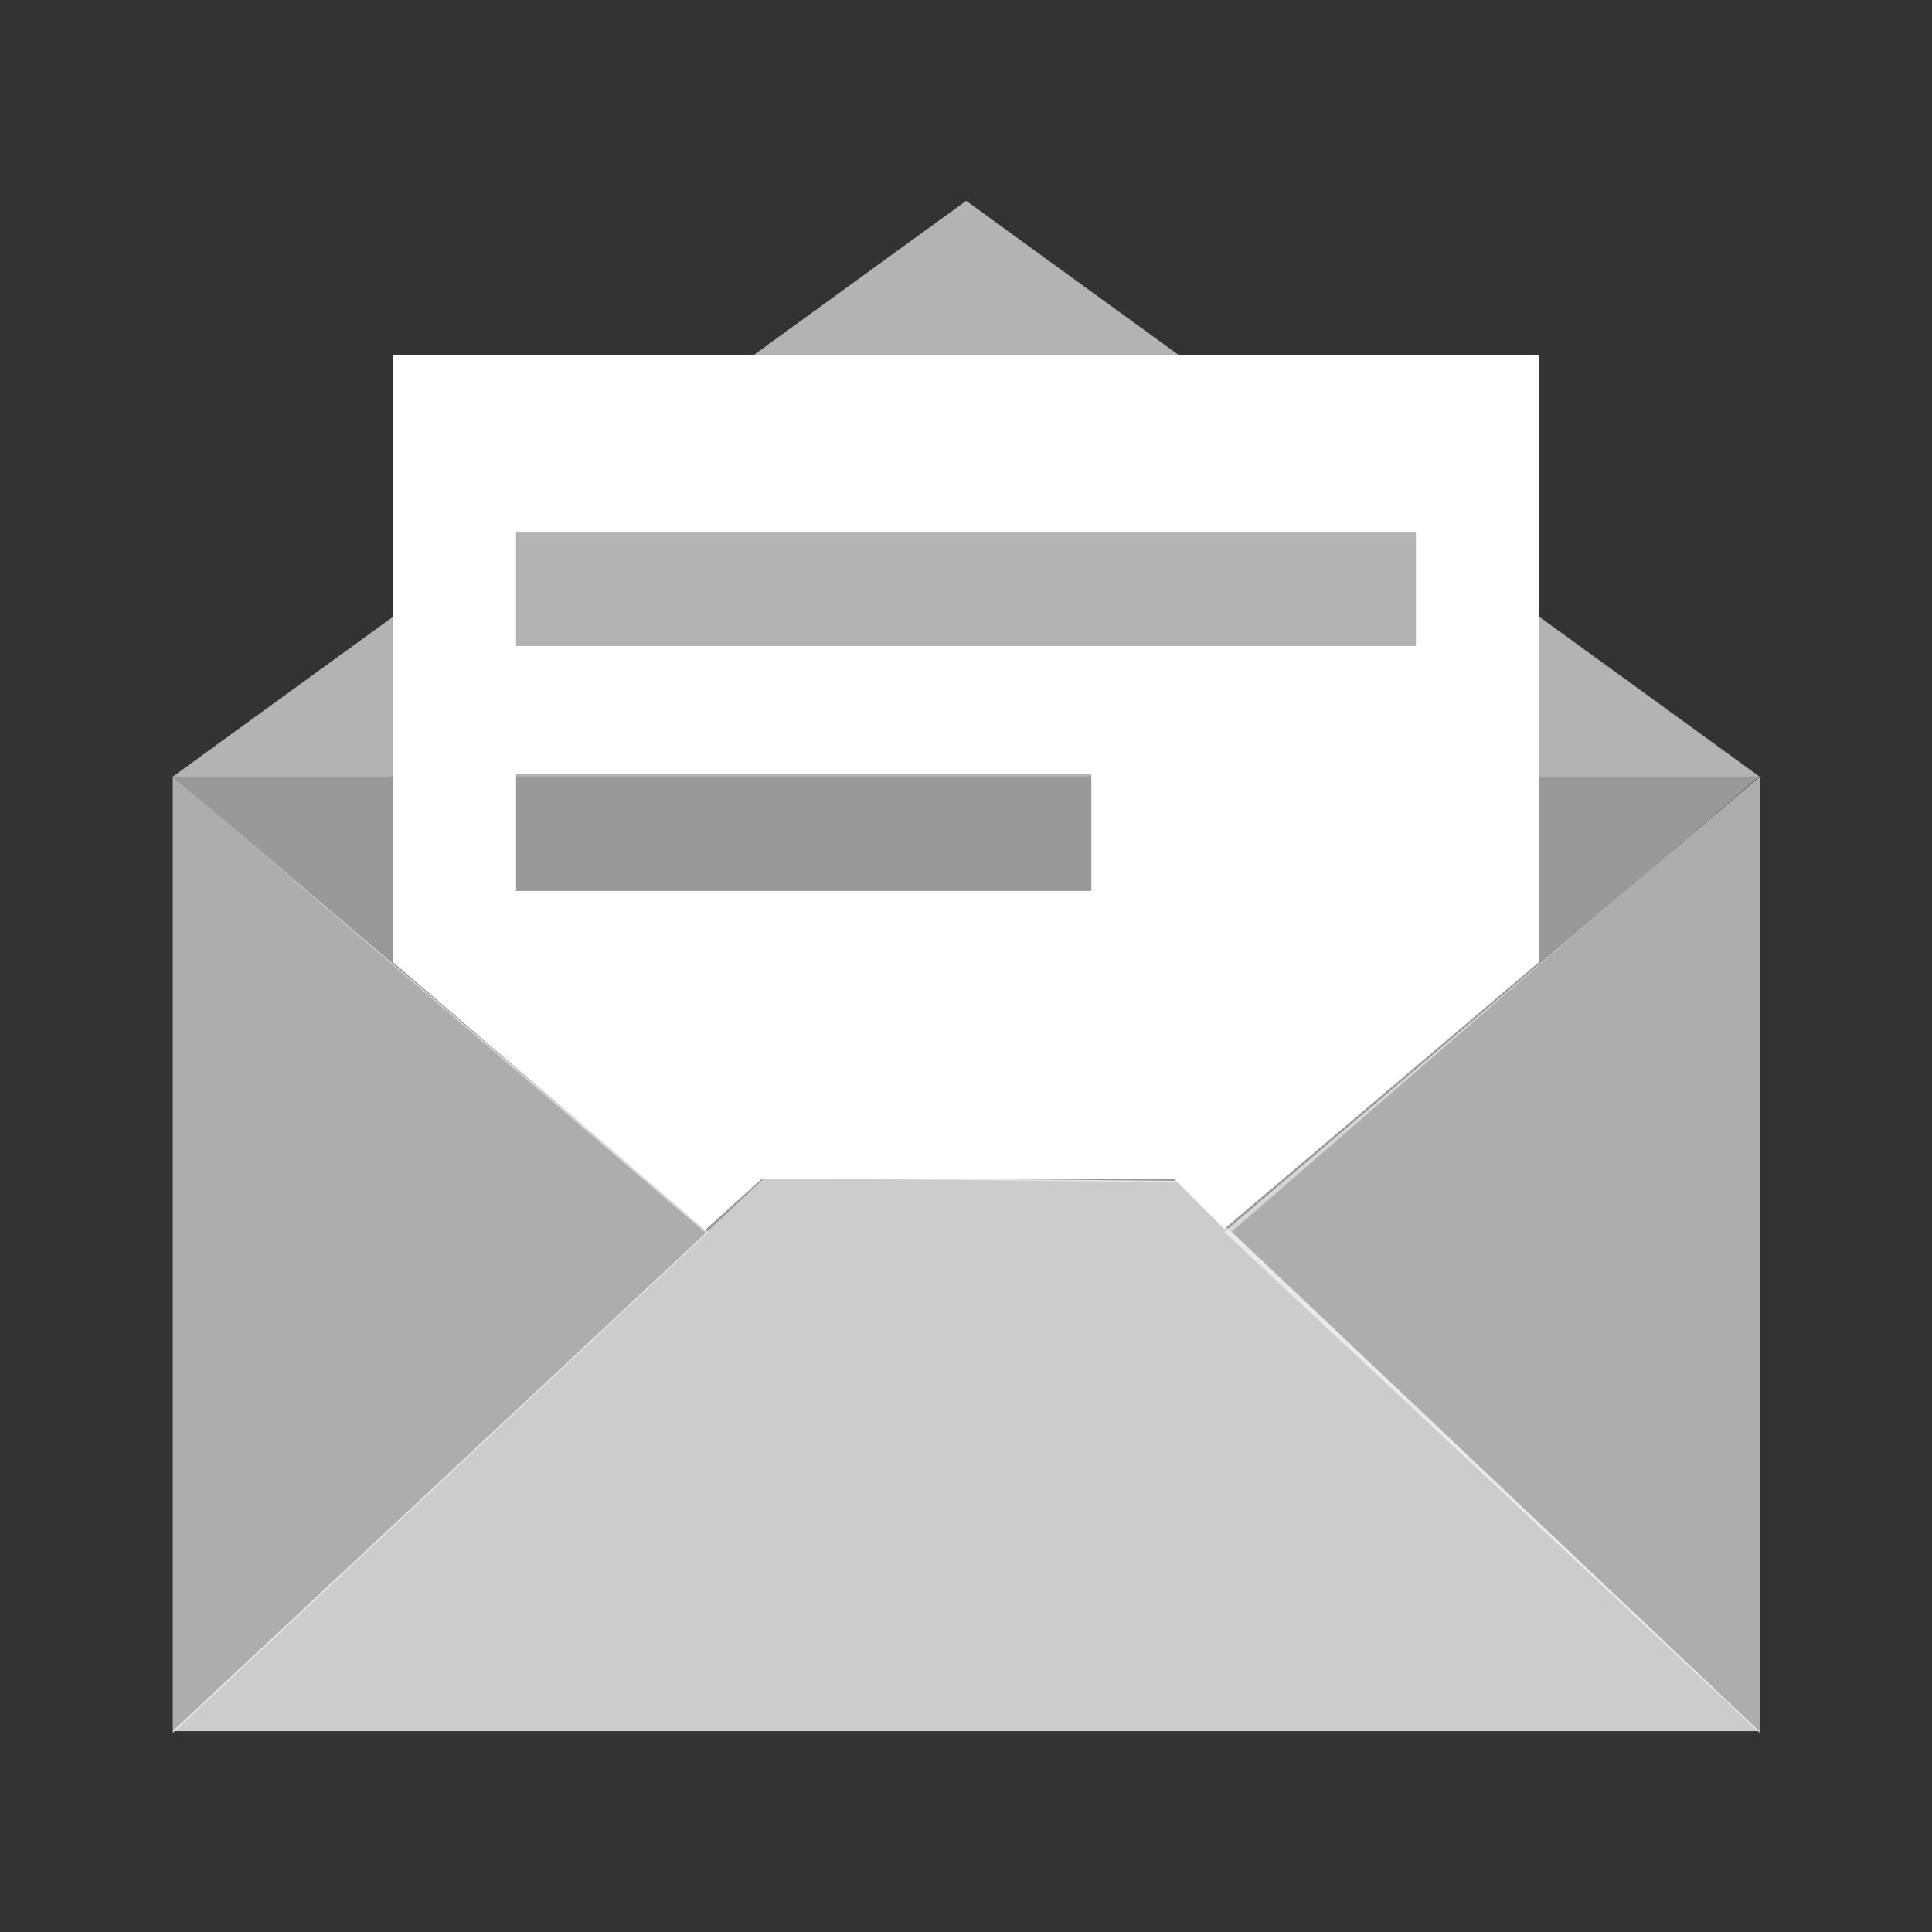 <?xml version="1.0" encoding="UTF-8" standalone="no"?><!-- Generator: Gravit.io --><svg xmlns="http://www.w3.org/2000/svg" xmlns:xlink="http://www.w3.org/1999/xlink" style="isolation:isolate" viewBox="0 0 505 505" width="505pt" height="505pt"><rect x="0" y="0" width="505" height="505" fill="#333333" stroke="none"/><g><path d=" M 320 322 L 460 203 L 460 453 L 320 322 Z " fill="rgb(255,255,255)" fill-opacity="0.6"/><path d=" M 185.158 322 L 45.158 203 L 45.158 453 L 185.158 322 Z " fill="rgb(255,255,255)" fill-opacity="0.6"/><path d=" M 459.842 202.986 L 402.359 252.186 L 321.901 321.978 L 308 309 L 200 308 L 184.529 322.346 L 102.641 252.186 L 45.158 202.986 L 252.5 52.5 L 459.842 202.986 Z " fill="rgb(255,255,255)" fill-opacity="0.5"/><path d=" M 460 202.986 L 45.315 202.986 L 252.658 52.5 L 460 202.986 Z " fill="rgb(255,255,255)" fill-opacity="0.25"/><path d=" M 200.154 307.666 L 45.158 452.5 L 459.842 452.5 L 307.846 308.666 L 200.154 307.666 Z " fill="rgb(255,255,255)" fill-opacity="0.75"/><g><path d=" M 134.897 202.21 L 285.258 202.21 L 285.258 232.898 L 134.897 232.898 L 134.897 202.21 L 134.897 202.21 Z  M 402.359 92.904 L 402.359 251.423 L 320 321.236 L 307 308.236 L 199 308.236 L 184.284 321.516 L 102.641 251.423 L 102.641 92.904 L 402.359 92.904 L 402.359 92.904 Z  M 134.897 139.187 L 370.103 139.187 L 370.103 168.875 L 134.897 168.875 L 134.897 139.187 Z " fill-rule="evenodd" fill="rgb(255,255,255)"/></g></g></svg>